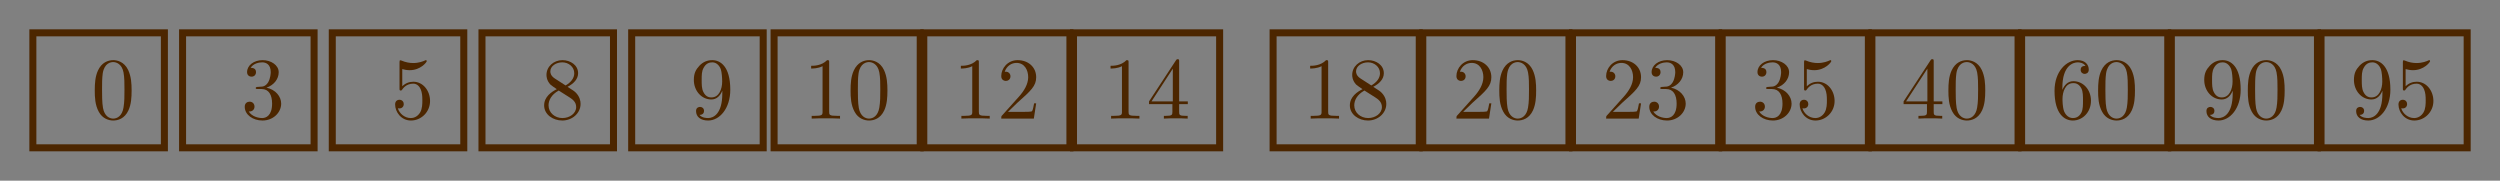<?xml version="1.0" encoding="UTF-8"?>
<svg xmlns="http://www.w3.org/2000/svg" xmlns:xlink="http://www.w3.org/1999/xlink" width="284.027pt" height="20.528pt" viewBox="0 0 284.027 20.528" version="1.1">
<rect x="0" y="0" width="284.027" height="20.528" fill="#808080" stroke="none"/>
<defs>
<g>
<symbol overflow="visible" id="glyph0-0">
<path style="stroke:none;" d=""/>
</symbol>
<symbol overflow="visible" id="glyph0-1">
<path style="stroke:none;" d="M 4.578 -3.188 C 4.578 -3.984 4.531 -4.781 4.188 -5.516 C 3.734 -6.484 2.906 -6.641 2.5 -6.641 C 1.891 -6.641 1.172 -6.375 0.75 -5.453 C 0.438 -4.766 0.391 -3.984 0.391 -3.188 C 0.391 -2.438 0.422 -1.547 0.844 -0.781 C 1.266 0.016 2 0.219 2.484 0.219 C 3.016 0.219 3.781 0.016 4.219 -0.938 C 4.531 -1.625 4.578 -2.406 4.578 -3.188 Z M 2.484 0 C 2.094 0 1.5 -0.25 1.328 -1.203 C 1.219 -1.797 1.219 -2.719 1.219 -3.312 C 1.219 -3.953 1.219 -4.609 1.297 -5.141 C 1.484 -6.328 2.234 -6.422 2.484 -6.422 C 2.812 -6.422 3.469 -6.234 3.656 -5.25 C 3.766 -4.688 3.766 -3.938 3.766 -3.312 C 3.766 -2.562 3.766 -1.891 3.656 -1.25 C 3.5 -0.297 2.938 0 2.484 0 Z "/>
</symbol>
<symbol overflow="visible" id="glyph0-2">
<path style="stroke:none;" d="M 2.891 -3.516 C 3.703 -3.781 4.281 -4.469 4.281 -5.266 C 4.281 -6.078 3.406 -6.641 2.453 -6.641 C 1.453 -6.641 0.688 -6.047 0.688 -5.281 C 0.688 -4.953 0.906 -4.766 1.203 -4.766 C 1.5 -4.766 1.703 -4.984 1.703 -5.281 C 1.703 -5.766 1.234 -5.766 1.094 -5.766 C 1.391 -6.266 2.047 -6.391 2.406 -6.391 C 2.828 -6.391 3.375 -6.172 3.375 -5.281 C 3.375 -5.156 3.344 -4.578 3.094 -4.141 C 2.797 -3.656 2.453 -3.625 2.203 -3.625 C 2.125 -3.609 1.891 -3.594 1.812 -3.594 C 1.734 -3.578 1.672 -3.562 1.672 -3.469 C 1.672 -3.359 1.734 -3.359 1.906 -3.359 L 2.344 -3.359 C 3.156 -3.359 3.531 -2.688 3.531 -1.703 C 3.531 -0.344 2.844 -0.062 2.406 -0.062 C 1.969 -0.062 1.219 -0.234 0.875 -0.812 C 1.219 -0.766 1.531 -0.984 1.531 -1.359 C 1.531 -1.719 1.266 -1.922 0.984 -1.922 C 0.734 -1.922 0.422 -1.781 0.422 -1.344 C 0.422 -0.438 1.344 0.219 2.438 0.219 C 3.656 0.219 4.562 -0.688 4.562 -1.703 C 4.562 -2.516 3.922 -3.297 2.891 -3.516 Z "/>
</symbol>
<symbol overflow="visible" id="glyph0-3">
<path style="stroke:none;" d="M 4.469 -2 C 4.469 -3.188 3.656 -4.188 2.578 -4.188 C 2.109 -4.188 1.672 -4.031 1.312 -3.672 L 1.312 -5.625 C 1.516 -5.562 1.844 -5.5 2.156 -5.5 C 3.391 -5.5 4.094 -6.406 4.094 -6.531 C 4.094 -6.594 4.062 -6.641 3.984 -6.641 C 3.984 -6.641 3.953 -6.641 3.906 -6.609 C 3.703 -6.516 3.219 -6.312 2.547 -6.312 C 2.156 -6.312 1.688 -6.391 1.219 -6.594 C 1.141 -6.625 1.125 -6.625 1.109 -6.625 C 1 -6.625 1 -6.547 1 -6.391 L 1 -3.438 C 1 -3.266 1 -3.188 1.141 -3.188 C 1.219 -3.188 1.234 -3.203 1.281 -3.266 C 1.391 -3.422 1.75 -3.969 2.562 -3.969 C 3.078 -3.969 3.328 -3.516 3.406 -3.328 C 3.562 -2.953 3.594 -2.578 3.594 -2.078 C 3.594 -1.719 3.594 -1.125 3.344 -0.703 C 3.109 -0.312 2.734 -0.062 2.281 -0.062 C 1.562 -0.062 0.984 -0.594 0.812 -1.172 C 0.844 -1.172 0.875 -1.156 0.984 -1.156 C 1.312 -1.156 1.484 -1.406 1.484 -1.641 C 1.484 -1.891 1.312 -2.141 0.984 -2.141 C 0.844 -2.141 0.5 -2.062 0.5 -1.609 C 0.5 -0.75 1.188 0.219 2.297 0.219 C 3.453 0.219 4.469 -0.734 4.469 -2 Z "/>
</symbol>
<symbol overflow="visible" id="glyph0-4">
<path style="stroke:none;" d="M 1.625 -4.562 C 1.172 -4.859 1.125 -5.188 1.125 -5.359 C 1.125 -5.969 1.781 -6.391 2.484 -6.391 C 3.203 -6.391 3.844 -5.875 3.844 -5.156 C 3.844 -4.578 3.453 -4.109 2.859 -3.766 Z M 3.078 -3.609 C 3.797 -3.984 4.281 -4.5 4.281 -5.156 C 4.281 -6.078 3.406 -6.641 2.5 -6.641 C 1.5 -6.641 0.688 -5.906 0.688 -4.969 C 0.688 -4.797 0.703 -4.344 1.125 -3.875 C 1.234 -3.766 1.609 -3.516 1.859 -3.344 C 1.281 -3.047 0.422 -2.5 0.422 -1.5 C 0.422 -0.453 1.438 0.219 2.484 0.219 C 3.609 0.219 4.562 -0.609 4.562 -1.672 C 4.562 -2.031 4.453 -2.484 4.062 -2.906 C 3.875 -3.109 3.719 -3.203 3.078 -3.609 Z M 2.078 -3.188 L 3.312 -2.406 C 3.594 -2.219 4.062 -1.922 4.062 -1.312 C 4.062 -0.578 3.312 -0.062 2.5 -0.062 C 1.641 -0.062 0.922 -0.672 0.922 -1.5 C 0.922 -2.078 1.234 -2.719 2.078 -3.188 Z "/>
</symbol>
<symbol overflow="visible" id="glyph0-5">
<path style="stroke:none;" d="M 3.656 -3.172 L 3.656 -2.844 C 3.656 -0.516 2.625 -0.062 2.047 -0.062 C 1.875 -0.062 1.328 -0.078 1.062 -0.422 C 1.5 -0.422 1.578 -0.703 1.578 -0.875 C 1.578 -1.188 1.344 -1.328 1.125 -1.328 C 0.969 -1.328 0.672 -1.25 0.672 -0.859 C 0.672 -0.188 1.203 0.219 2.047 0.219 C 3.344 0.219 4.562 -1.141 4.562 -3.281 C 4.562 -5.969 3.406 -6.641 2.516 -6.641 C 1.969 -6.641 1.484 -6.453 1.062 -6.016 C 0.641 -5.562 0.422 -5.141 0.422 -4.391 C 0.422 -3.156 1.297 -2.172 2.406 -2.172 C 3.016 -2.172 3.422 -2.594 3.656 -3.172 Z M 2.422 -2.406 C 2.266 -2.406 1.797 -2.406 1.5 -3.031 C 1.312 -3.406 1.312 -3.891 1.312 -4.391 C 1.312 -4.922 1.312 -5.391 1.531 -5.766 C 1.797 -6.266 2.172 -6.391 2.516 -6.391 C 2.984 -6.391 3.312 -6.047 3.484 -5.609 C 3.594 -5.281 3.641 -4.656 3.641 -4.203 C 3.641 -3.375 3.297 -2.406 2.422 -2.406 Z "/>
</symbol>
<symbol overflow="visible" id="glyph0-6">
<path style="stroke:none;" d="M 2.938 -6.375 C 2.938 -6.625 2.938 -6.641 2.703 -6.641 C 2.078 -6 1.203 -6 0.891 -6 L 0.891 -5.688 C 1.094 -5.688 1.672 -5.688 2.188 -5.953 L 2.188 -0.781 C 2.188 -0.422 2.156 -0.312 1.266 -0.312 L 0.953 -0.312 L 0.953 0 C 1.297 -0.031 2.156 -0.031 2.562 -0.031 C 2.953 -0.031 3.828 -0.031 4.172 0 L 4.172 -0.312 L 3.859 -0.312 C 2.953 -0.312 2.938 -0.422 2.938 -0.781 Z "/>
</symbol>
<symbol overflow="visible" id="glyph0-7">
<path style="stroke:none;" d="M 1.266 -0.766 L 2.328 -1.797 C 3.875 -3.172 4.469 -3.703 4.469 -4.703 C 4.469 -5.844 3.578 -6.641 2.359 -6.641 C 1.234 -6.641 0.5 -5.719 0.5 -4.828 C 0.5 -4.281 1 -4.281 1.031 -4.281 C 1.203 -4.281 1.547 -4.391 1.547 -4.812 C 1.547 -5.062 1.359 -5.328 1.016 -5.328 C 0.938 -5.328 0.922 -5.328 0.891 -5.312 C 1.109 -5.969 1.656 -6.328 2.234 -6.328 C 3.141 -6.328 3.562 -5.516 3.562 -4.703 C 3.562 -3.906 3.078 -3.125 2.516 -2.5 L 0.609 -0.375 C 0.5 -0.266 0.5 -0.234 0.5 0 L 4.203 0 L 4.469 -1.734 L 4.234 -1.734 C 4.172 -1.438 4.109 -1 4 -0.844 C 3.938 -0.766 3.281 -0.766 3.062 -0.766 Z "/>
</symbol>
<symbol overflow="visible" id="glyph0-8">
<path style="stroke:none;" d="M 2.938 -1.641 L 2.938 -0.781 C 2.938 -0.422 2.906 -0.312 2.172 -0.312 L 1.969 -0.312 L 1.969 0 C 2.375 -0.031 2.891 -0.031 3.312 -0.031 C 3.734 -0.031 4.25 -0.031 4.672 0 L 4.672 -0.312 L 4.453 -0.312 C 3.719 -0.312 3.703 -0.422 3.703 -0.781 L 3.703 -1.641 L 4.688 -1.641 L 4.688 -1.953 L 3.703 -1.953 L 3.703 -6.484 C 3.703 -6.688 3.703 -6.75 3.531 -6.75 C 3.453 -6.75 3.422 -6.75 3.344 -6.625 L 0.281 -1.953 L 0.281 -1.641 Z M 2.984 -1.953 L 0.562 -1.953 L 2.984 -5.672 Z "/>
</symbol>
<symbol overflow="visible" id="glyph0-9">
<path style="stroke:none;" d="M 1.312 -3.266 L 1.312 -3.516 C 1.312 -6.031 2.547 -6.391 3.062 -6.391 C 3.297 -6.391 3.719 -6.328 3.938 -5.984 C 3.781 -5.984 3.391 -5.984 3.391 -5.547 C 3.391 -5.234 3.625 -5.078 3.844 -5.078 C 4 -5.078 4.312 -5.172 4.312 -5.562 C 4.312 -6.156 3.875 -6.641 3.047 -6.641 C 1.766 -6.641 0.422 -5.359 0.422 -3.156 C 0.422 -0.484 1.578 0.219 2.5 0.219 C 3.609 0.219 4.562 -0.719 4.562 -2.031 C 4.562 -3.297 3.672 -4.25 2.562 -4.25 C 1.891 -4.25 1.516 -3.75 1.312 -3.266 Z M 2.5 -0.062 C 1.875 -0.062 1.578 -0.656 1.516 -0.812 C 1.328 -1.281 1.328 -2.078 1.328 -2.25 C 1.328 -3.031 1.656 -4.031 2.547 -4.031 C 2.719 -4.031 3.172 -4.031 3.484 -3.406 C 3.656 -3.047 3.656 -2.531 3.656 -2.047 C 3.656 -1.562 3.656 -1.062 3.484 -0.703 C 3.188 -0.109 2.734 -0.062 2.5 -0.062 Z "/>
</symbol>
</g>
</defs>
<g id="surface1">
<path style="fill:none;stroke-width:0.797;stroke-linecap:butt;stroke-linejoin:miter;stroke:rgb(29.999%,14.999%,0%);stroke-opacity:1;stroke-miterlimit:10;" d="M -7.471 220.243 L 7.471 220.243 L 7.471 233.306 L -7.471 233.306 Z " transform="matrix(1,0,0,-1,11.205,237.036)"/>
<g style="fill:rgb(29.999%,14.999%,0%);fill-opacity:1;">
  <use xlink:href="#glyph0-1" x="10.375" y="13.474"/>
</g>
<path style="fill:none;stroke-width:0.797;stroke-linecap:butt;stroke-linejoin:miter;stroke:rgb(29.999%,14.999%,0%);stroke-opacity:1;stroke-miterlimit:10;" d="M 9.537 220.243 L 24.479 220.243 L 24.479 233.306 L 9.537 233.306 Z " transform="matrix(1,0,0,-1,11.205,237.036)"/>
<g style="fill:rgb(29.999%,14.999%,0%);fill-opacity:1;">
  <use xlink:href="#glyph0-2" x="27.383" y="13.474"/>
</g>
<path style="fill:none;stroke-width:0.797;stroke-linecap:butt;stroke-linejoin:miter;stroke:rgb(29.999%,14.999%,0%);stroke-opacity:1;stroke-miterlimit:10;" d="M 26.545 220.243 L 41.486 220.243 L 41.486 233.306 L 26.545 233.306 Z " transform="matrix(1,0,0,-1,11.205,237.036)"/>
<g style="fill:rgb(29.999%,14.999%,0%);fill-opacity:1;">
  <use xlink:href="#glyph0-3" x="44.39" y="13.474"/>
</g>
<path style="fill:none;stroke-width:0.797;stroke-linecap:butt;stroke-linejoin:miter;stroke:rgb(29.999%,14.999%,0%);stroke-opacity:1;stroke-miterlimit:10;" d="M 43.553 220.243 L 58.494 220.243 L 58.494 233.306 L 43.553 233.306 Z " transform="matrix(1,0,0,-1,11.205,237.036)"/>
<g style="fill:rgb(29.999%,14.999%,0%);fill-opacity:1;">
  <use xlink:href="#glyph0-4" x="61.398" y="13.474"/>
</g>
<path style="fill:none;stroke-width:0.797;stroke-linecap:butt;stroke-linejoin:miter;stroke:rgb(29.999%,14.999%,0%);stroke-opacity:1;stroke-miterlimit:10;" d="M 60.561 220.243 L 75.502 220.243 L 75.502 233.306 L 60.561 233.306 Z " transform="matrix(1,0,0,-1,11.205,237.036)"/>
<g style="fill:rgb(29.999%,14.999%,0%);fill-opacity:1;">
  <use xlink:href="#glyph0-5" x="78.406" y="13.474"/>
</g>
<path style="fill:none;stroke-width:0.797;stroke-linecap:butt;stroke-linejoin:miter;stroke:rgb(29.999%,14.999%,0%);stroke-opacity:1;stroke-miterlimit:10;" d="M 76.74 220.243 L 93.342 220.243 L 93.342 233.306 L 76.74 233.306 Z " transform="matrix(1,0,0,-1,11.205,237.036)"/>
<g style="fill:rgb(29.999%,14.999%,0%);fill-opacity:1;">
  <use xlink:href="#glyph0-6" x="91.263" y="13.474"/>
  <use xlink:href="#glyph0-1" x="96.244" y="13.474"/>
</g>
<path style="fill:none;stroke-width:0.797;stroke-linecap:butt;stroke-linejoin:miter;stroke:rgb(29.999%,14.999%,0%);stroke-opacity:1;stroke-miterlimit:10;" d="M 93.748 220.243 L 110.35 220.243 L 110.35 233.306 L 93.748 233.306 Z " transform="matrix(1,0,0,-1,11.205,237.036)"/>
<g style="fill:rgb(29.999%,14.999%,0%);fill-opacity:1;">
  <use xlink:href="#glyph0-6" x="108.271" y="13.474"/>
  <use xlink:href="#glyph0-7" x="113.252" y="13.474"/>
</g>
<path style="fill:none;stroke-width:0.797;stroke-linecap:butt;stroke-linejoin:miter;stroke:rgb(29.999%,14.999%,0%);stroke-opacity:1;stroke-miterlimit:10;" d="M 110.756 220.243 L 127.358 220.243 L 127.358 233.306 L 110.756 233.306 Z " transform="matrix(1,0,0,-1,11.205,237.036)"/>
<g style="fill:rgb(29.999%,14.999%,0%);fill-opacity:1;">
  <use xlink:href="#glyph0-6" x="125.279" y="13.474"/>
  <use xlink:href="#glyph0-8" x="130.26" y="13.474"/>
</g>
<path style="fill:none;stroke-width:0.797;stroke-linecap:butt;stroke-linejoin:miter;stroke:rgb(29.999%,14.999%,0%);stroke-opacity:1;stroke-miterlimit:10;" d="M 133.432 220.243 L 150.037 220.243 L 150.037 233.306 L 133.432 233.306 Z " transform="matrix(1,0,0,-1,11.205,237.036)"/>
<g style="fill:rgb(29.999%,14.999%,0%);fill-opacity:1;">
  <use xlink:href="#glyph0-6" x="147.956" y="13.474"/>
  <use xlink:href="#glyph0-4" x="152.937" y="13.474"/>
</g>
<path style="fill:none;stroke-width:0.797;stroke-linecap:butt;stroke-linejoin:miter;stroke:rgb(29.999%,14.999%,0%);stroke-opacity:1;stroke-miterlimit:10;" d="M 150.44 220.243 L 167.045 220.243 L 167.045 233.306 L 150.44 233.306 Z " transform="matrix(1,0,0,-1,11.205,237.036)"/>
<g style="fill:rgb(29.999%,14.999%,0%);fill-opacity:1;">
  <use xlink:href="#glyph0-7" x="164.964" y="13.474"/>
  <use xlink:href="#glyph0-1" x="169.945" y="13.474"/>
</g>
<path style="fill:none;stroke-width:0.797;stroke-linecap:butt;stroke-linejoin:miter;stroke:rgb(29.999%,14.999%,0%);stroke-opacity:1;stroke-miterlimit:10;" d="M 167.447 220.243 L 184.053 220.243 L 184.053 233.306 L 167.447 233.306 Z " transform="matrix(1,0,0,-1,11.205,237.036)"/>
<g style="fill:rgb(29.999%,14.999%,0%);fill-opacity:1;">
  <use xlink:href="#glyph0-7" x="181.972" y="13.474"/>
  <use xlink:href="#glyph0-2" x="186.953" y="13.474"/>
</g>
<path style="fill:none;stroke-width:0.797;stroke-linecap:butt;stroke-linejoin:miter;stroke:rgb(29.999%,14.999%,0%);stroke-opacity:1;stroke-miterlimit:10;" d="M 184.455 220.243 L 201.061 220.243 L 201.061 233.306 L 184.455 233.306 Z " transform="matrix(1,0,0,-1,11.205,237.036)"/>
<g style="fill:rgb(29.999%,14.999%,0%);fill-opacity:1;">
  <use xlink:href="#glyph0-2" x="198.98" y="13.474"/>
  <use xlink:href="#glyph0-3" x="203.961" y="13.474"/>
</g>
<path style="fill:none;stroke-width:0.797;stroke-linecap:butt;stroke-linejoin:miter;stroke:rgb(29.999%,14.999%,0%);stroke-opacity:1;stroke-miterlimit:10;" d="M 201.463 220.243 L 218.068 220.243 L 218.068 233.306 L 201.463 233.306 Z " transform="matrix(1,0,0,-1,11.205,237.036)"/>
<g style="fill:rgb(29.999%,14.999%,0%);fill-opacity:1;">
  <use xlink:href="#glyph0-8" x="215.987" y="13.474"/>
  <use xlink:href="#glyph0-1" x="220.968" y="13.474"/>
</g>
<path style="fill:none;stroke-width:0.797;stroke-linecap:butt;stroke-linejoin:miter;stroke:rgb(29.999%,14.999%,0%);stroke-opacity:1;stroke-miterlimit:10;" d="M 218.471 220.243 L 235.076 220.243 L 235.076 233.306 L 218.471 233.306 Z " transform="matrix(1,0,0,-1,11.205,237.036)"/>
<g style="fill:rgb(29.999%,14.999%,0%);fill-opacity:1;">
  <use xlink:href="#glyph0-9" x="232.995" y="13.474"/>
  <use xlink:href="#glyph0-1" x="237.976" y="13.474"/>
</g>
<path style="fill:none;stroke-width:0.797;stroke-linecap:butt;stroke-linejoin:miter;stroke:rgb(29.999%,14.999%,0%);stroke-opacity:1;stroke-miterlimit:10;" d="M 235.482 220.243 L 252.084 220.243 L 252.084 233.306 L 235.482 233.306 Z " transform="matrix(1,0,0,-1,11.205,237.036)"/>
<g style="fill:rgb(29.999%,14.999%,0%);fill-opacity:1;">
  <use xlink:href="#glyph0-5" x="250.003" y="13.474"/>
  <use xlink:href="#glyph0-1" x="254.984" y="13.474"/>
</g>
<path style="fill:none;stroke-width:0.797;stroke-linecap:butt;stroke-linejoin:miter;stroke:rgb(29.999%,14.999%,0%);stroke-opacity:1;stroke-miterlimit:10;" d="M 252.49 220.243 L 269.092 220.243 L 269.092 233.306 L 252.49 233.306 Z " transform="matrix(1,0,0,-1,11.205,237.036)"/>
<g style="fill:rgb(29.999%,14.999%,0%);fill-opacity:1;">
  <use xlink:href="#glyph0-5" x="267.011" y="13.474"/>
  <use xlink:href="#glyph0-3" x="271.992" y="13.474"/>
</g>
<path style="fill:none;stroke-width:0.12;stroke-linecap:butt;stroke-linejoin:miter;stroke:rgb(100%,100%,100%);stroke-opacity:1;stroke-miterlimit:10;" d="M 130.811 226.774 Z " transform="matrix(1,0,0,-1,11.205,237.036)"/>
</g>
</svg>
